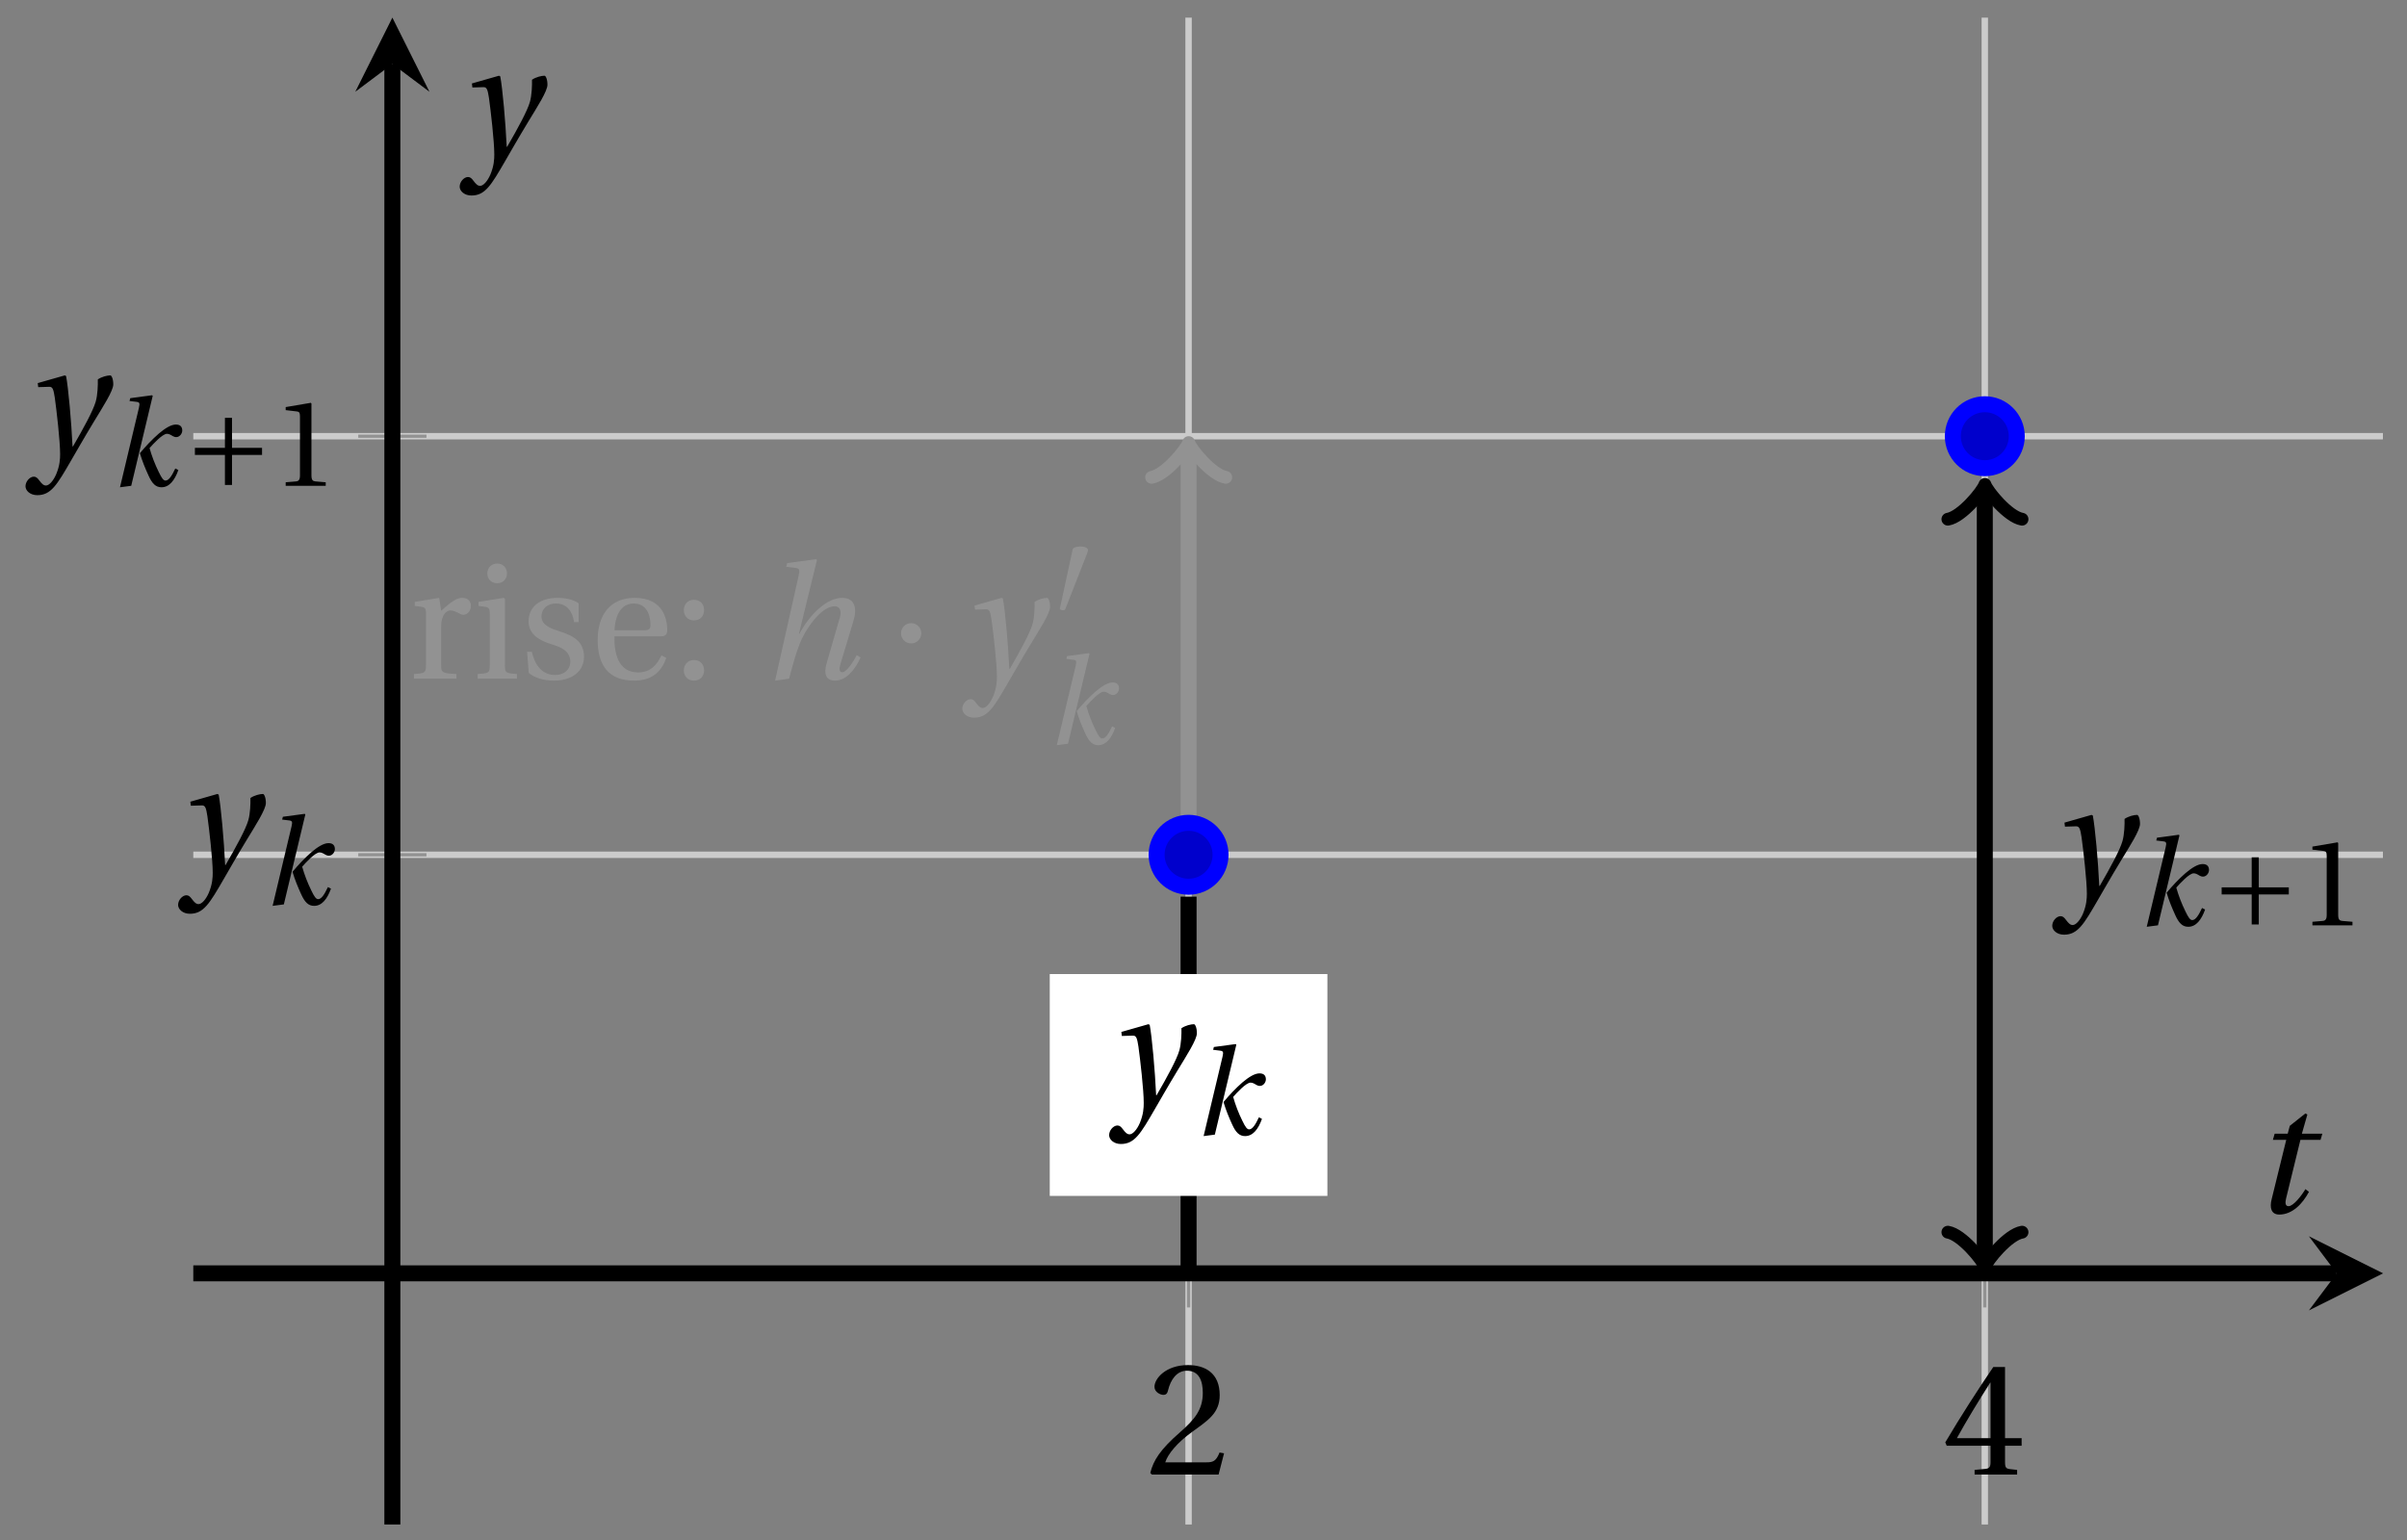 <svg xmlns="http://www.w3.org/2000/svg" xmlns:xlink="http://www.w3.org/1999/xlink" version="1.1" width="150" height="96" viewBox="0 0 150 96">
<rect x="0" y="0" width="150" height="96" fill="#808080" stroke="none"/>
<defs>
<path id="font_1_2" d="M.485 .132 .457 .137C.436 .083 .416 .076 .376 .076H.12C.136 .128 .195 .199 .288 .266 .384 .336 .458 .381 .458 .493 .458 .632 .366 .68 .261 .68 .124 .68 .053 .597 .053 .545 .053 .511 .091 .495 .108 .495 .126 .495 .133 .505 .137 .522 .153 .59 .192 .645 .254 .645 .331 .645 .353 .58 .353 .507 .353 .4 .299 .34 .212 .263 .089 .156 .046 .088 .027 .01L.037 0H.451L.485 .132Z"/>
<path id="font_1_3" d="M.3 .179V.077C.3 .043 .289 .037 .265 .035L.201 .029V0H.465V.029L.42 .034C.397 .037 .39 .043 .39 .077V.179H.493V.226H.39V.668H.317C.223 .53 .111 .356 .019 .2L.028 .179H.3M.091 .226C.151 .335 .221 .45 .298 .571H.3V.226H.091Z"/>
<path id="font_2_4" d="M.071 .454 .074 .429 .142 .431C.164 .432 .169 .415 .177 .363 .188 .285 .21 .093 .21 .013 .21-.017 .208-.058 .186-.111 .168-.153 .142-.182 .122-.182 .107-.182 .096-.171 .081-.151 .069-.135 .061-.127 .046-.127 .02-.128-.005-.158-.005-.187-.005-.214 .024-.242 .068-.242 .153-.242 .19-.179 .278-.027 .298 .007 .358 .113 .42 .215 .477 .309 .54 .406 .54 .446 .54 .481 .529 .502 .522 .502 .503 .502 .469 .494 .444 .477 .445 .442 .443 .381 .431 .339 .415 .283 .356 .175 .29 .061H.287C.28 .214 .261 .425 .247 .498L.239 .502 .071 .454Z"/>
<path id="font_2_2" d="M.184 0 .36 .737 .355 .742 .176 .718 .17 .695 .227 .688C.252 .685 .256 .678 .247 .639L.092-.012 .184 0M.55 .502C.51 .502 .461 .471 .41 .428 .354 .379 .302 .324 .255 .267 .274 .203 .298 .144 .326 .083 .355 .019 .384-.012 .432-.012 .496-.012 .54 .045 .57 .129L.545 .142C.517 .082 .492 .043 .465 .043 .448 .043 .434 .062 .409 .114 .378 .177 .353 .242 .334 .309 .362 .341 .44 .426 .476 .426 .491 .426 .502 .421 .525 .407 .532 .403 .542 .399 .553 .399 .581 .399 .602 .428 .602 .453 .602 .48 .589 .502 .55 .502Z"/>
<path id="font_3_3" d="M.085 .311V.253H.331V.007H.389V.253H.635V.311H.389V.557H.331V.311H.085Z"/>
<path id="font_1_1" d="M.437 0V.029L.353 .036C.332 .038 .32 .046 .32 .085V.674L.315 .68 .109 .645V.62L.202 .609C.219 .607 .226 .599 .226 .57V.085C.226 .066 .223 .054 .217 .047 .212 .04 .204 .037 .193 .036L.109 .029V0H.437Z"/>
<clipPath id="clip_4">
<path transform="matrix(1,0,0,-1,12.046,95.033)" d="M0 0H136.453V93.934H0Z"/>
</clipPath>
<path id="font_1_7" d="M.189 .502 .037 .477V.452L.075 .447C.101 .443 .107 .438 .107 .402V.087C.107 .036 .102 .034 .032 .029V0H.296V.029C.207 .034 .201 .036 .201 .087V.321C.201 .398 .235 .424 .258 .424 .274 .424 .291 .418 .32 .402 .327 .398 .335 .397 .34 .397 .364 .397 .386 .422 .386 .453 .386 .475 .372 .502 .333 .502 .297 .502 .267 .48 .201 .422L.189 .502Z"/>
<path id="font_1_6" d="M.037 .477V.452L.075 .447C.101 .443 .107 .438 .107 .402V.087C.107 .036 .104 .034 .032 .029V0H.276V.029C.205 .034 .201 .036 .201 .087V.496L.194 .502 .037 .477M.153 .715C.117 .715 .092 .689 .092 .653 .092 .618 .117 .593 .153 .593 .19 .593 .213 .618 .214 .653 .214 .689 .19 .715 .153 .715Z"/>
<path id="font_1_8" d="M.367 .351V.468C.334 .492 .283 .502 .238 .502 .13 .502 .057 .451 .056 .356 .057 .273 .124 .236 .207 .211 .252 .197 .315 .174 .315 .106 .315 .055 .275 .023 .222 .023 .141 .023 .096 .082 .076 .167H.047L.057 .036C.093 .004 .154-.012 .213-.012 .332-.012 .4 .051 .4 .136 .4 .224 .346 .264 .243 .296 .202 .309 .136 .33 .136 .386 .137 .438 .176 .467 .226 .467 .297 .467 .331 .412 .338 .351H.367Z"/>
<path id="font_1_5" d="M.441 .263C.462 .263 .481 .268 .481 .301 .481 .36 .462 .502 .279 .502 .123 .502 .049 .391 .049 .241 .049 .083 .117-.014 .28-.012 .391-.011 .448 .05 .475 .129L.445 .145C.417 .087 .379 .039 .3 .039 .176 .039 .151 .159 .153 .263H.441M.154 .301C.154 .342 .169 .467 .273 .467 .366 .467 .377 .372 .377 .333 .377 .314 .371 .301 .343 .301H.154Z"/>
<path id="font_1_4" d="M.133-.012C.172-.012 .195 .015 .196 .051 .196 .088 .172 .116 .133 .116 .095 .116 .07 .088 .07 .051 .07 .015 .095-.012 .133-.012M.133 .362C.172 .362 .195 .389 .196 .426 .196 .462 .172 .49 .133 .49 .095 .49 .07 .462 .07 .426 .07 .389 .095 .362 .133 .362Z"/>
<path id="font_2_1" d="M.352 .737 .347 .742 .167 .718 .161 .695 .218 .688C.243 .685 .247 .678 .238 .639L.092-.012 .179 0C.206 .102 .221 .157 .246 .22 .276 .298 .375 .45 .462 .45 .494 .45 .506 .421 .494 .38L.412 .096C.393 .03 .407-.012 .464-.012 .533-.012 .589 .056 .623 .132L.599 .146C.581 .111 .537 .04 .509 .04 .489 .04 .489 .063 .499 .095L.578 .357C.602 .436 .589 .502 .508 .502 .413 .502 .307 .399 .243 .279H.24L.352 .737Z"/>
<path id="font_3_2" d="M.08 .282C.08 .247 .108 .219 .143 .219 .178 .219 .206 .247 .206 .282 .206 .317 .178 .345 .143 .345 .108 .345 .08 .317 .08 .282Z"/>
<path id="font_3_1" d="M.277 .505C.283 .52 .284 .529 .284 .533 .284 .554 .254 .563 .223 .563 .193 .563 .162 .554 .159 .539L.054 .053C.054 .046 .068 .04 .08 .04 .088 .04 .096 .043 .098 .048L.277 .505Z"/>
<path id="font_2_3" d="M.428 .452 .439 .49H.312L.346 .609 .334 .616 .237 .539 .224 .49H.143L.132 .452H.215L.125 .086C.11 .029 .122-.012 .172-.012 .252-.012 .316 .054 .356 .129L.334 .146C.311 .107 .26 .04 .229 .04 .208 .04 .208 .063 .214 .088L.303 .452H.428Z"/>
</defs>
<path transform="matrix(1,0,0,-1,12.046,95.033)" stroke-width=".399" stroke-linecap="butt" stroke-miterlimit="10" stroke-linejoin="miter" fill="none" stroke="#cbcbcb" d="M62.024 0V93.934M111.643 0V93.934"/>
<path transform="matrix(1,0,0,-1,12.046,95.033)" stroke-width=".399" stroke-linecap="butt" stroke-miterlimit="10" stroke-linejoin="miter" fill="none" stroke="#cbcbcb" d="M0 41.748H136.453M0 67.841H136.453"/>
<path transform="matrix(1,0,0,-1,12.046,95.033)" stroke-width=".199" stroke-linecap="butt" stroke-miterlimit="10" stroke-linejoin="miter" fill="none" stroke="#929292" d="M62.024 13.53V17.782M111.643 13.53V17.782"/>
<path transform="matrix(1,0,0,-1,12.046,95.033)" stroke-width=".199" stroke-linecap="butt" stroke-miterlimit="10" stroke-linejoin="miter" fill="none" stroke="#929292" d="M10.279 41.748H14.531M10.279 67.841H14.531"/>
<path transform="matrix(1,0,0,-1,12.046,95.033)" stroke-width=".996" stroke-linecap="butt" stroke-miterlimit="10" stroke-linejoin="miter" fill="none" stroke="#000000" d="M0 15.656H133.564"/>
<path transform="matrix(1,0,0,-1,145.621,79.377)" d="M2.889 0-1.734 2.311 0 0-1.734-2.311"/>
<path transform="matrix(1,0,0,-1,12.046,95.033)" stroke-width=".996" stroke-linecap="butt" stroke-miterlimit="10" stroke-linejoin="miter" fill="none" stroke="#000000" d="M12.405 0V91.044"/>
<path transform="matrix(0,-1,-1,-0,24.452,3.986)" d="M2.889 0-1.734 2.311 0 0-1.734-2.311"/>
<use data-text="2" xlink:href="#font_1_2" transform="matrix(10.037,0,0,-10.037,71.413,91.921)"/>
<use data-text="4" xlink:href="#font_1_3" transform="matrix(10.037,0,0,-10.037,121.036,91.921)"/>
<use data-text="y" xlink:href="#font_2_4" transform="matrix(10.037,0,0,-10.037,11.149,54.533)"/>
<use data-text="k" xlink:href="#font_2_2" transform="matrix(7.608,0,0,-7.608,16.289,56.378)"/>
<use data-text="y" xlink:href="#font_2_4" transform="matrix(10.037,0,0,-10.037,1.639,28.439)"/>
<use data-text="k" xlink:href="#font_2_2" transform="matrix(7.608,0,0,-7.608,6.778,30.284)"/>
<use data-text="+" xlink:href="#font_3_3" transform="matrix(7.608,0,0,-7.608,11.499,30.284)"/>
<use data-text="1" xlink:href="#font_1_1" transform="matrix(7.608,0,0,-7.608,16.974,30.284)"/>
<g clip-path="url(#clip_4)">
<path transform="matrix(1,0,0,-1,12.046,95.033)" stroke-width=".996" stroke-linecap="butt" stroke-miterlimit="10" stroke-linejoin="miter" fill="none" stroke="#929292" d="M62.024 41.748V41.748 67.009"/>
<path transform="matrix(0,-1,-1,-0,74.076,28.022)" stroke-width=".797" stroke-linecap="round" stroke-linejoin="round" fill="none" stroke="#929292" d="M-1.734 2.311C-1.589 1.445 0 .144 .433 0 0-.144-1.589-1.445-1.734-2.311"/>
<use data-text="r" xlink:href="#font_1_7" transform="matrix(10.037,0,0,-10.037,25.473,42.308)" fill="#929292"/>
<use data-text="i" xlink:href="#font_1_6" transform="matrix(10.037,0,0,-10.037,29.447,42.308)" fill="#929292"/>
<use data-text="s" xlink:href="#font_1_8" transform="matrix(10.037,0,0,-10.037,32.378,42.308)" fill="#929292"/>
<use data-text="e" xlink:href="#font_1_5" transform="matrix(10.037,0,0,-10.037,36.754,42.308)" fill="#929292"/>
<use data-text=":" xlink:href="#font_1_4" transform="matrix(10.037,0,0,-10.037,41.913,42.308)" fill="#929292"/>
<use data-text="h" xlink:href="#font_2_1" transform="matrix(10.037,0,0,-10.037,47.379,42.308)" fill="#929292"/>
<use data-text="&#x00b7;" xlink:href="#font_3_2" transform="matrix(10.037,0,0,-10.037,55.346,42.308)" fill="#929292"/>
<use data-text="y" xlink:href="#font_2_4" transform="matrix(10.037,0,0,-10.037,60.018,42.308)" fill="#929292"/>
<use data-text="&#x2032;" xlink:href="#font_3_1" transform="matrix(7.608,0,0,-7.608,65.637,38.348)" fill="#929292"/>
<use data-text="k" xlink:href="#font_2_2" transform="matrix(7.608,0,0,-7.608,65.157,46.362)" fill="#929292"/>
<path transform="matrix(1,0,0,-1,12.046,95.033)" stroke-width=".996" stroke-linecap="butt" stroke-miterlimit="10" stroke-linejoin="miter" fill="none" stroke="#000000" d="M62.024 15.656V39.139"/>
<path transform="matrix(1,0,0,-1,12.046,95.033)" d="M53.373 20.483H70.675V34.312H53.373Z" fill="#ffffff"/>
<use data-text="y" xlink:href="#font_2_4" transform="matrix(10.037,0,0,-10.037,69.168,68.885)"/>
<use data-text="k" xlink:href="#font_2_2" transform="matrix(7.608,0,0,-7.608,74.307,70.73)"/>
<path transform="matrix(1,0,0,-1,12.046,95.033)" stroke-width=".996" stroke-linecap="butt" stroke-miterlimit="10" stroke-linejoin="miter" fill="none" stroke="#000000" d="M111.643 16.488V64.4"/>
<path transform="matrix(0,1,1,0,123.699,78.545)" stroke-width=".797" stroke-linecap="round" stroke-linejoin="round" fill="none" stroke="#000000" d="M-1.734 2.311C-1.589 1.445 0 .144 .433 0 0-.144-1.589-1.445-1.734-2.311"/>
<path transform="matrix(0,-1,-1,-0,123.699,30.632)" stroke-width=".797" stroke-linecap="round" stroke-linejoin="round" fill="none" stroke="#000000" d="M-1.734 2.311C-1.589 1.445 0 .144 .433 0 0-.144-1.589-1.445-1.734-2.311"/>
<use data-text="y" xlink:href="#font_2_4" transform="matrix(10.037,0,0,-10.037,127.942,55.837)"/>
<use data-text="k" xlink:href="#font_2_2" transform="matrix(7.608,0,0,-7.608,133.081,57.682)"/>
<use data-text="+" xlink:href="#font_3_3" transform="matrix(7.608,0,0,-7.608,137.803,57.682)"/>
<use data-text="1" xlink:href="#font_1_1" transform="matrix(7.608,0,0,-7.608,143.277,57.682)"/>
</g>
<path transform="matrix(1,0,0,-1,12.046,95.033)" d="M64.017 41.748C64.017 42.849 63.125 43.741 62.024 43.741 60.924 43.741 60.032 42.849 60.032 41.748 60.032 40.648 60.924 39.756 62.024 39.756 63.125 39.756 64.017 40.648 64.017 41.748ZM62.024 41.748" fill="#0000cc"/>
<path transform="matrix(1,0,0,-1,12.046,95.033)" stroke-width=".996" stroke-linecap="butt" stroke-miterlimit="10" stroke-linejoin="miter" fill="none" stroke="#0000ff" d="M64.017 41.748C64.017 42.849 63.125 43.741 62.024 43.741 60.924 43.741 60.032 42.849 60.032 41.748 60.032 40.648 60.924 39.756 62.024 39.756 63.125 39.756 64.017 40.648 64.017 41.748ZM62.024 41.748"/>
<path transform="matrix(1,0,0,-1,12.046,95.033)" d="M113.636 67.841C113.636 68.941 112.744 69.834 111.643 69.834 110.543 69.834 109.651 68.941 109.651 67.841 109.651 66.74 110.543 65.848 111.643 65.848 112.744 65.848 113.636 66.74 113.636 67.841ZM111.643 67.841" fill="#0000cc"/>
<path transform="matrix(1,0,0,-1,12.046,95.033)" stroke-width=".996" stroke-linecap="butt" stroke-miterlimit="10" stroke-linejoin="miter" fill="none" stroke="#0000ff" d="M113.636 67.841C113.636 68.941 112.744 69.834 111.643 69.834 110.543 69.834 109.651 68.941 109.651 67.841 109.651 66.74 110.543 65.848 111.643 65.848 112.744 65.848 113.636 66.74 113.636 67.841ZM111.643 67.841"/>
<path transform="matrix(1,0,0,-1,12.046,95.033)" stroke-width=".996" stroke-linecap="butt" stroke-miterlimit="10" stroke-linejoin="miter" fill="none" stroke="#0000ff" d=""/>
<use data-text="t" xlink:href="#font_2_3" transform="matrix(10.037,0,0,-10.037,140.317,75.592)"/>
<use data-text="y" xlink:href="#font_2_4" transform="matrix(10.037,0,0,-10.037,28.696,9.759)"/>
</svg>
